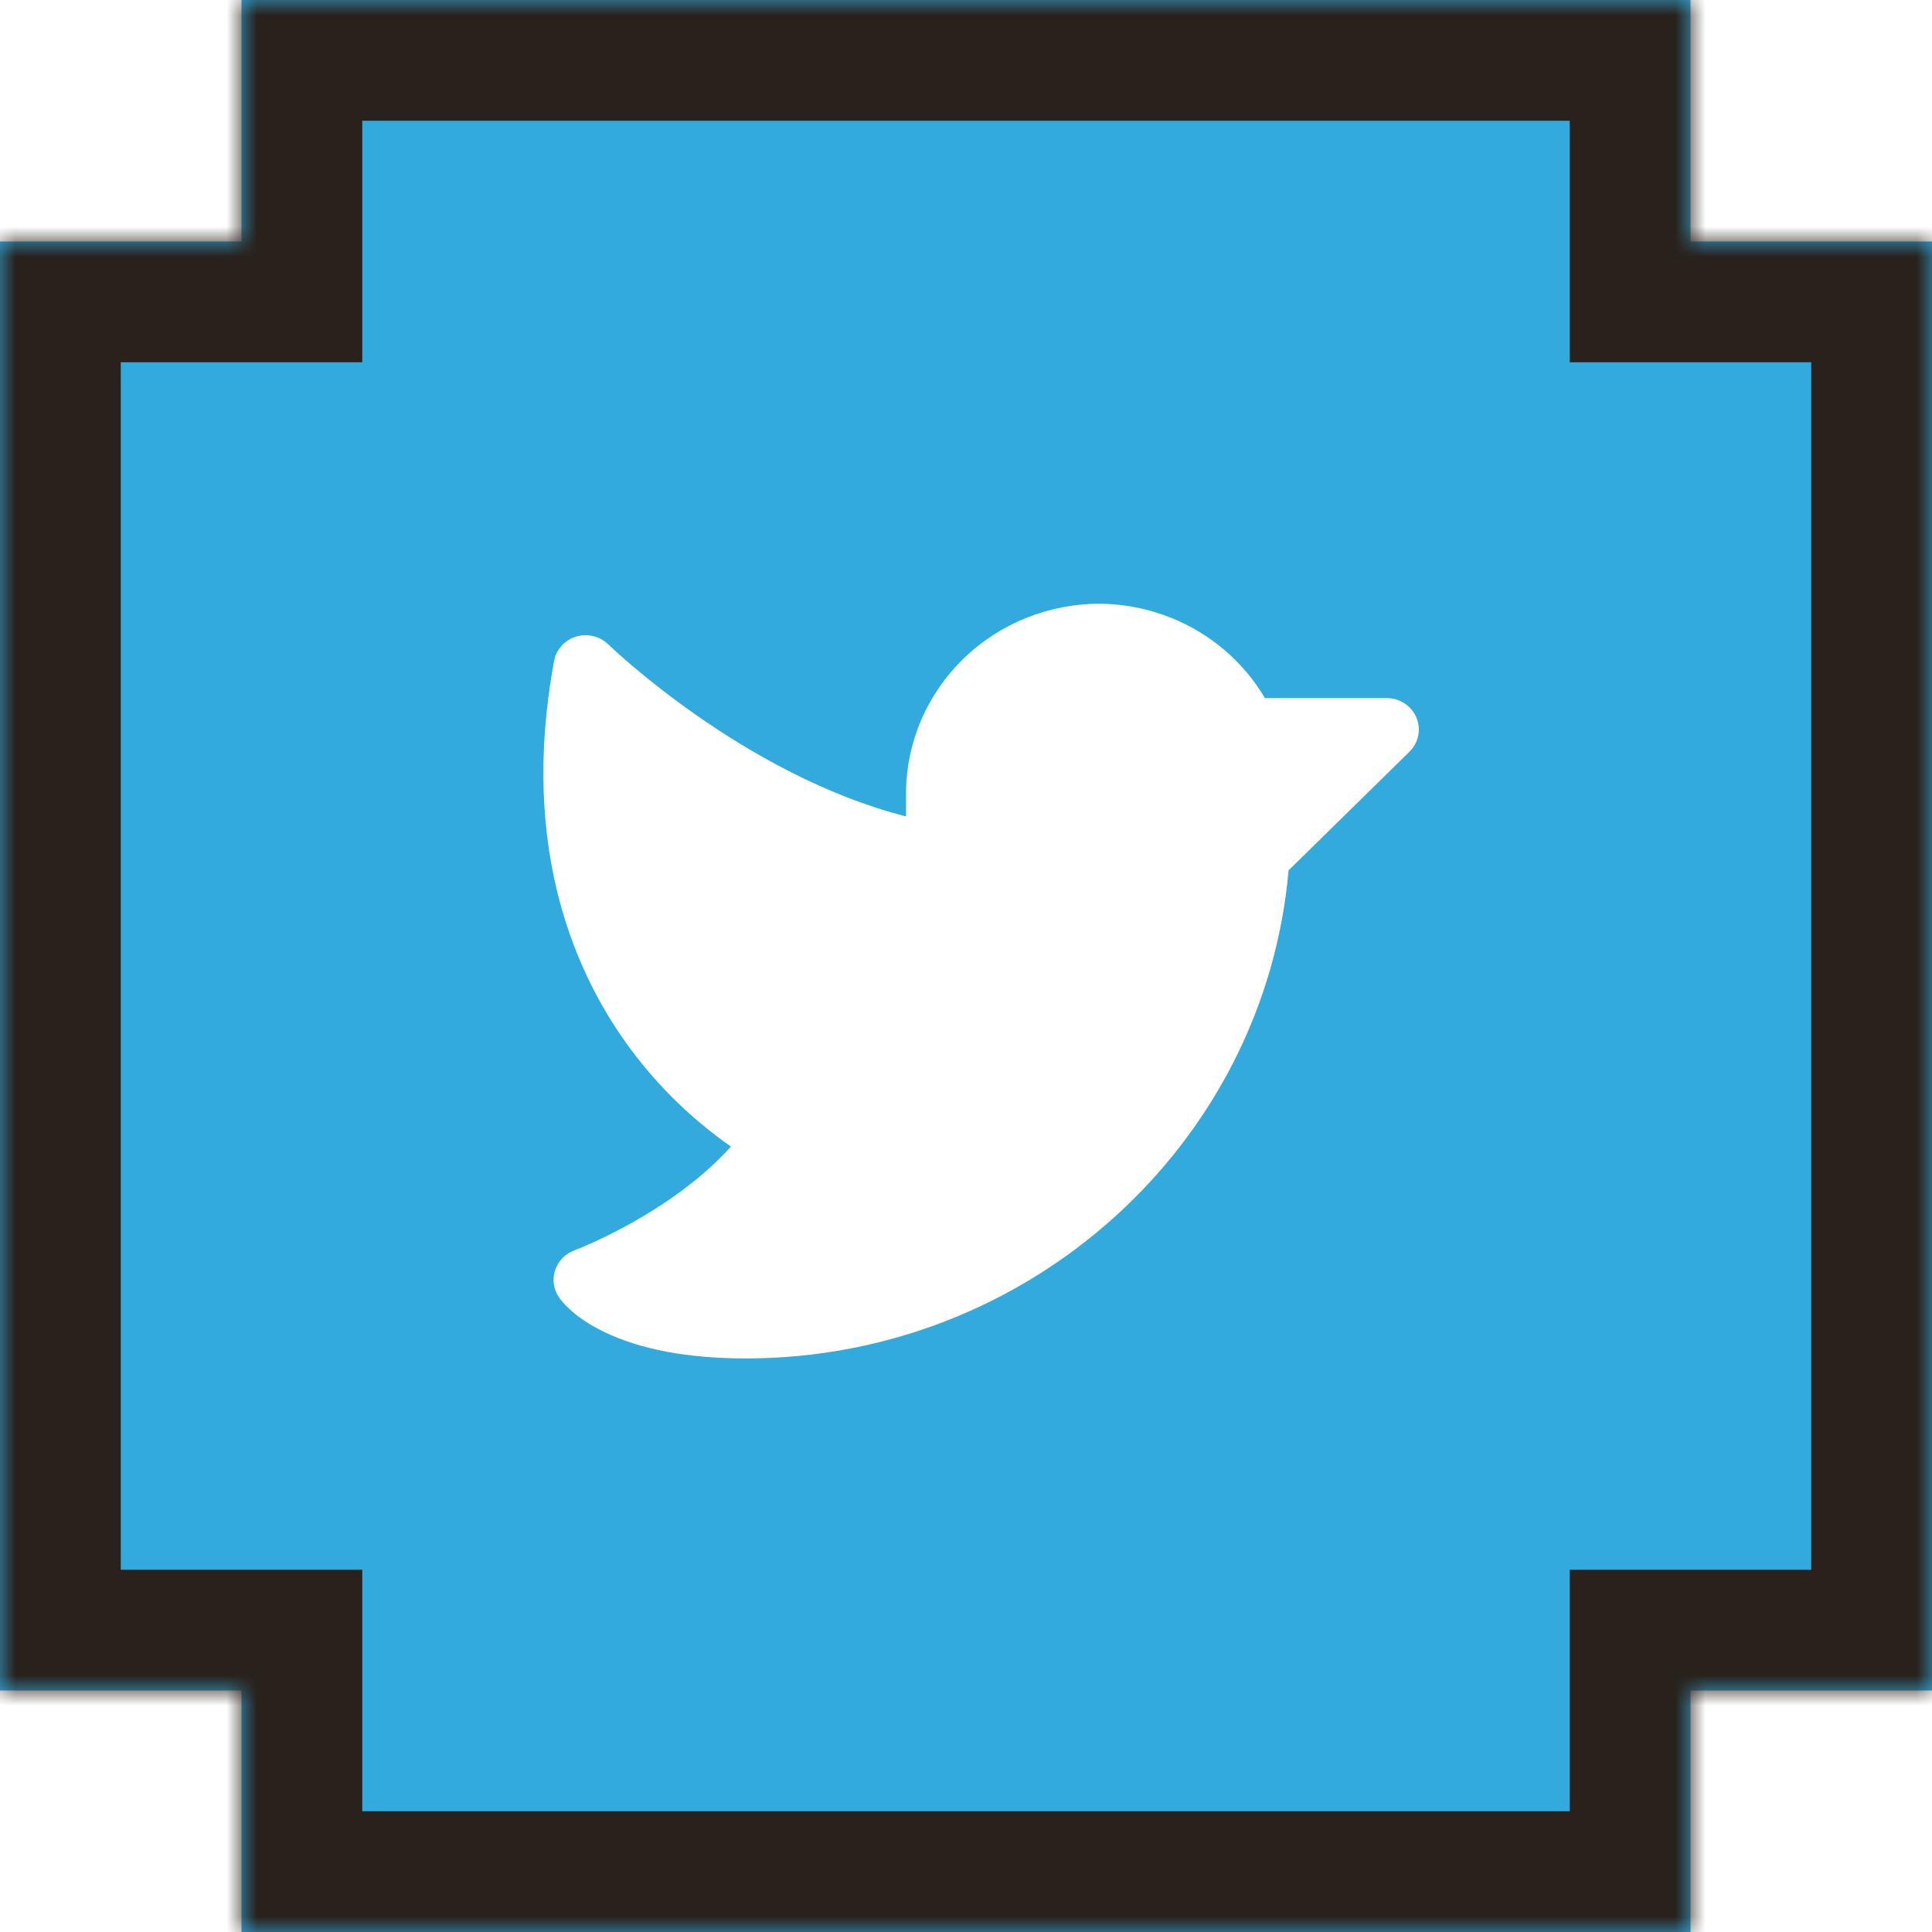 <svg width="64" height="64" viewBox="0 0 64 64" fill="none" xmlns="http://www.w3.org/2000/svg">
<mask id="path-1-inside-1_70_49" fill="white">
<path fill-rule="evenodd" clip-rule="evenodd" d="M8 0H56V8H64V56H56V64H8V56H0V8H8V0Z"/>
</mask>
<g filter="url(#filter0_ii_70_49)">
<path fill-rule="evenodd" clip-rule="evenodd" d="M8 0H56V8H64V56H56V64H8V56H0V8H8V0Z" fill="#33AADD"/>
</g>
<path d="M56 0H60V-4H56V0ZM8 0V-4H4V0H8ZM56 8H52V12H56V8ZM64 8H68V4H64V8ZM64 56V60H68V56H64ZM56 56V52H52V56H56ZM56 64V68H60V64H56ZM8 64H4V68H8V64ZM8 56H12V52H8V56ZM0 56H-4V60H0V56ZM0 8V4H-4V8H0ZM8 8V12H12V8H8ZM56 -4H8V4H56V-4ZM60 8V0H52V8H60ZM64 4H56V12H64V4ZM68 56V8H60V56H68ZM56 60H64V52H56V60ZM60 64V56H52V64H60ZM8 68H56V60H8V68ZM4 56V64H12V56H4ZM0 60H8V52H0V60ZM-4 8V56H4V8H-4ZM8 4H0V12H8V4ZM4 0V8H12V0H4Z" fill="#29211B" mask="url(#path-1-inside-1_70_49)"/>
<path d="M46.689 24.903L42.686 28.831C41.887 37.93 34.067 45 24.707 45C22.78 45 21.191 44.7 19.986 44.109C19.013 43.632 18.615 43.119 18.516 42.974C18.427 42.843 18.37 42.695 18.348 42.539C18.326 42.384 18.34 42.225 18.389 42.076C18.438 41.927 18.521 41.79 18.631 41.677C18.741 41.563 18.877 41.475 19.026 41.42C19.06 41.408 22.191 40.228 24.214 37.982C22.956 37.102 21.848 36.032 20.933 34.811C19.114 32.388 17.19 28.181 18.355 21.897C18.389 21.71 18.475 21.535 18.604 21.393C18.732 21.251 18.898 21.145 19.082 21.089C19.267 21.032 19.465 21.026 19.653 21.072C19.841 21.117 20.013 21.212 20.15 21.346C20.197 21.392 24.614 25.666 30.014 27.046L30.015 26.249C30.026 24.581 30.712 22.986 31.922 21.814C33.131 20.643 34.765 19.99 36.465 20C37.569 20.015 38.651 20.311 39.603 20.858C40.556 21.406 41.348 22.187 41.901 23.125H45.938C46.148 23.125 46.354 23.186 46.528 23.3C46.703 23.415 46.839 23.578 46.919 23.768C46.999 23.958 47.021 24.168 46.98 24.37C46.939 24.572 46.837 24.757 46.689 24.903Z" fill="white"/>
<defs>
<filter id="filter0_ii_70_49" x="0" y="0" width="64" height="64" filterUnits="userSpaceOnUse" color-interpolation-filters="sRGB">
<feFlood flood-opacity="0" result="BackgroundImageFix"/>
<feBlend mode="normal" in="SourceGraphic" in2="BackgroundImageFix" result="shape"/>
<feColorMatrix in="SourceAlpha" type="matrix" values="0 0 0 0 0 0 0 0 0 0 0 0 0 0 0 0 0 0 127 0" result="hardAlpha"/>
<feOffset dx="8" dy="8"/>
<feComposite in2="hardAlpha" operator="arithmetic" k2="-1" k3="1"/>
<feColorMatrix type="matrix" values="0 0 0 0 0.4 0 0 0 0 0.741 0 0 0 0 0.831 0 0 0 1 0"/>
<feBlend mode="normal" in2="shape" result="effect1_innerShadow_70_49"/>
<feColorMatrix in="SourceAlpha" type="matrix" values="0 0 0 0 0 0 0 0 0 0 0 0 0 0 0 0 0 0 127 0" result="hardAlpha"/>
<feOffset dx="-8" dy="-8"/>
<feComposite in2="hardAlpha" operator="arithmetic" k2="-1" k3="1"/>
<feColorMatrix type="matrix" values="0 0 0 0 0.204 0 0 0 0 0.553 0 0 0 0 0.71 0 0 0 1 0"/>
<feBlend mode="normal" in2="effect1_innerShadow_70_49" result="effect2_innerShadow_70_49"/>
</filter>
</defs>
</svg>
